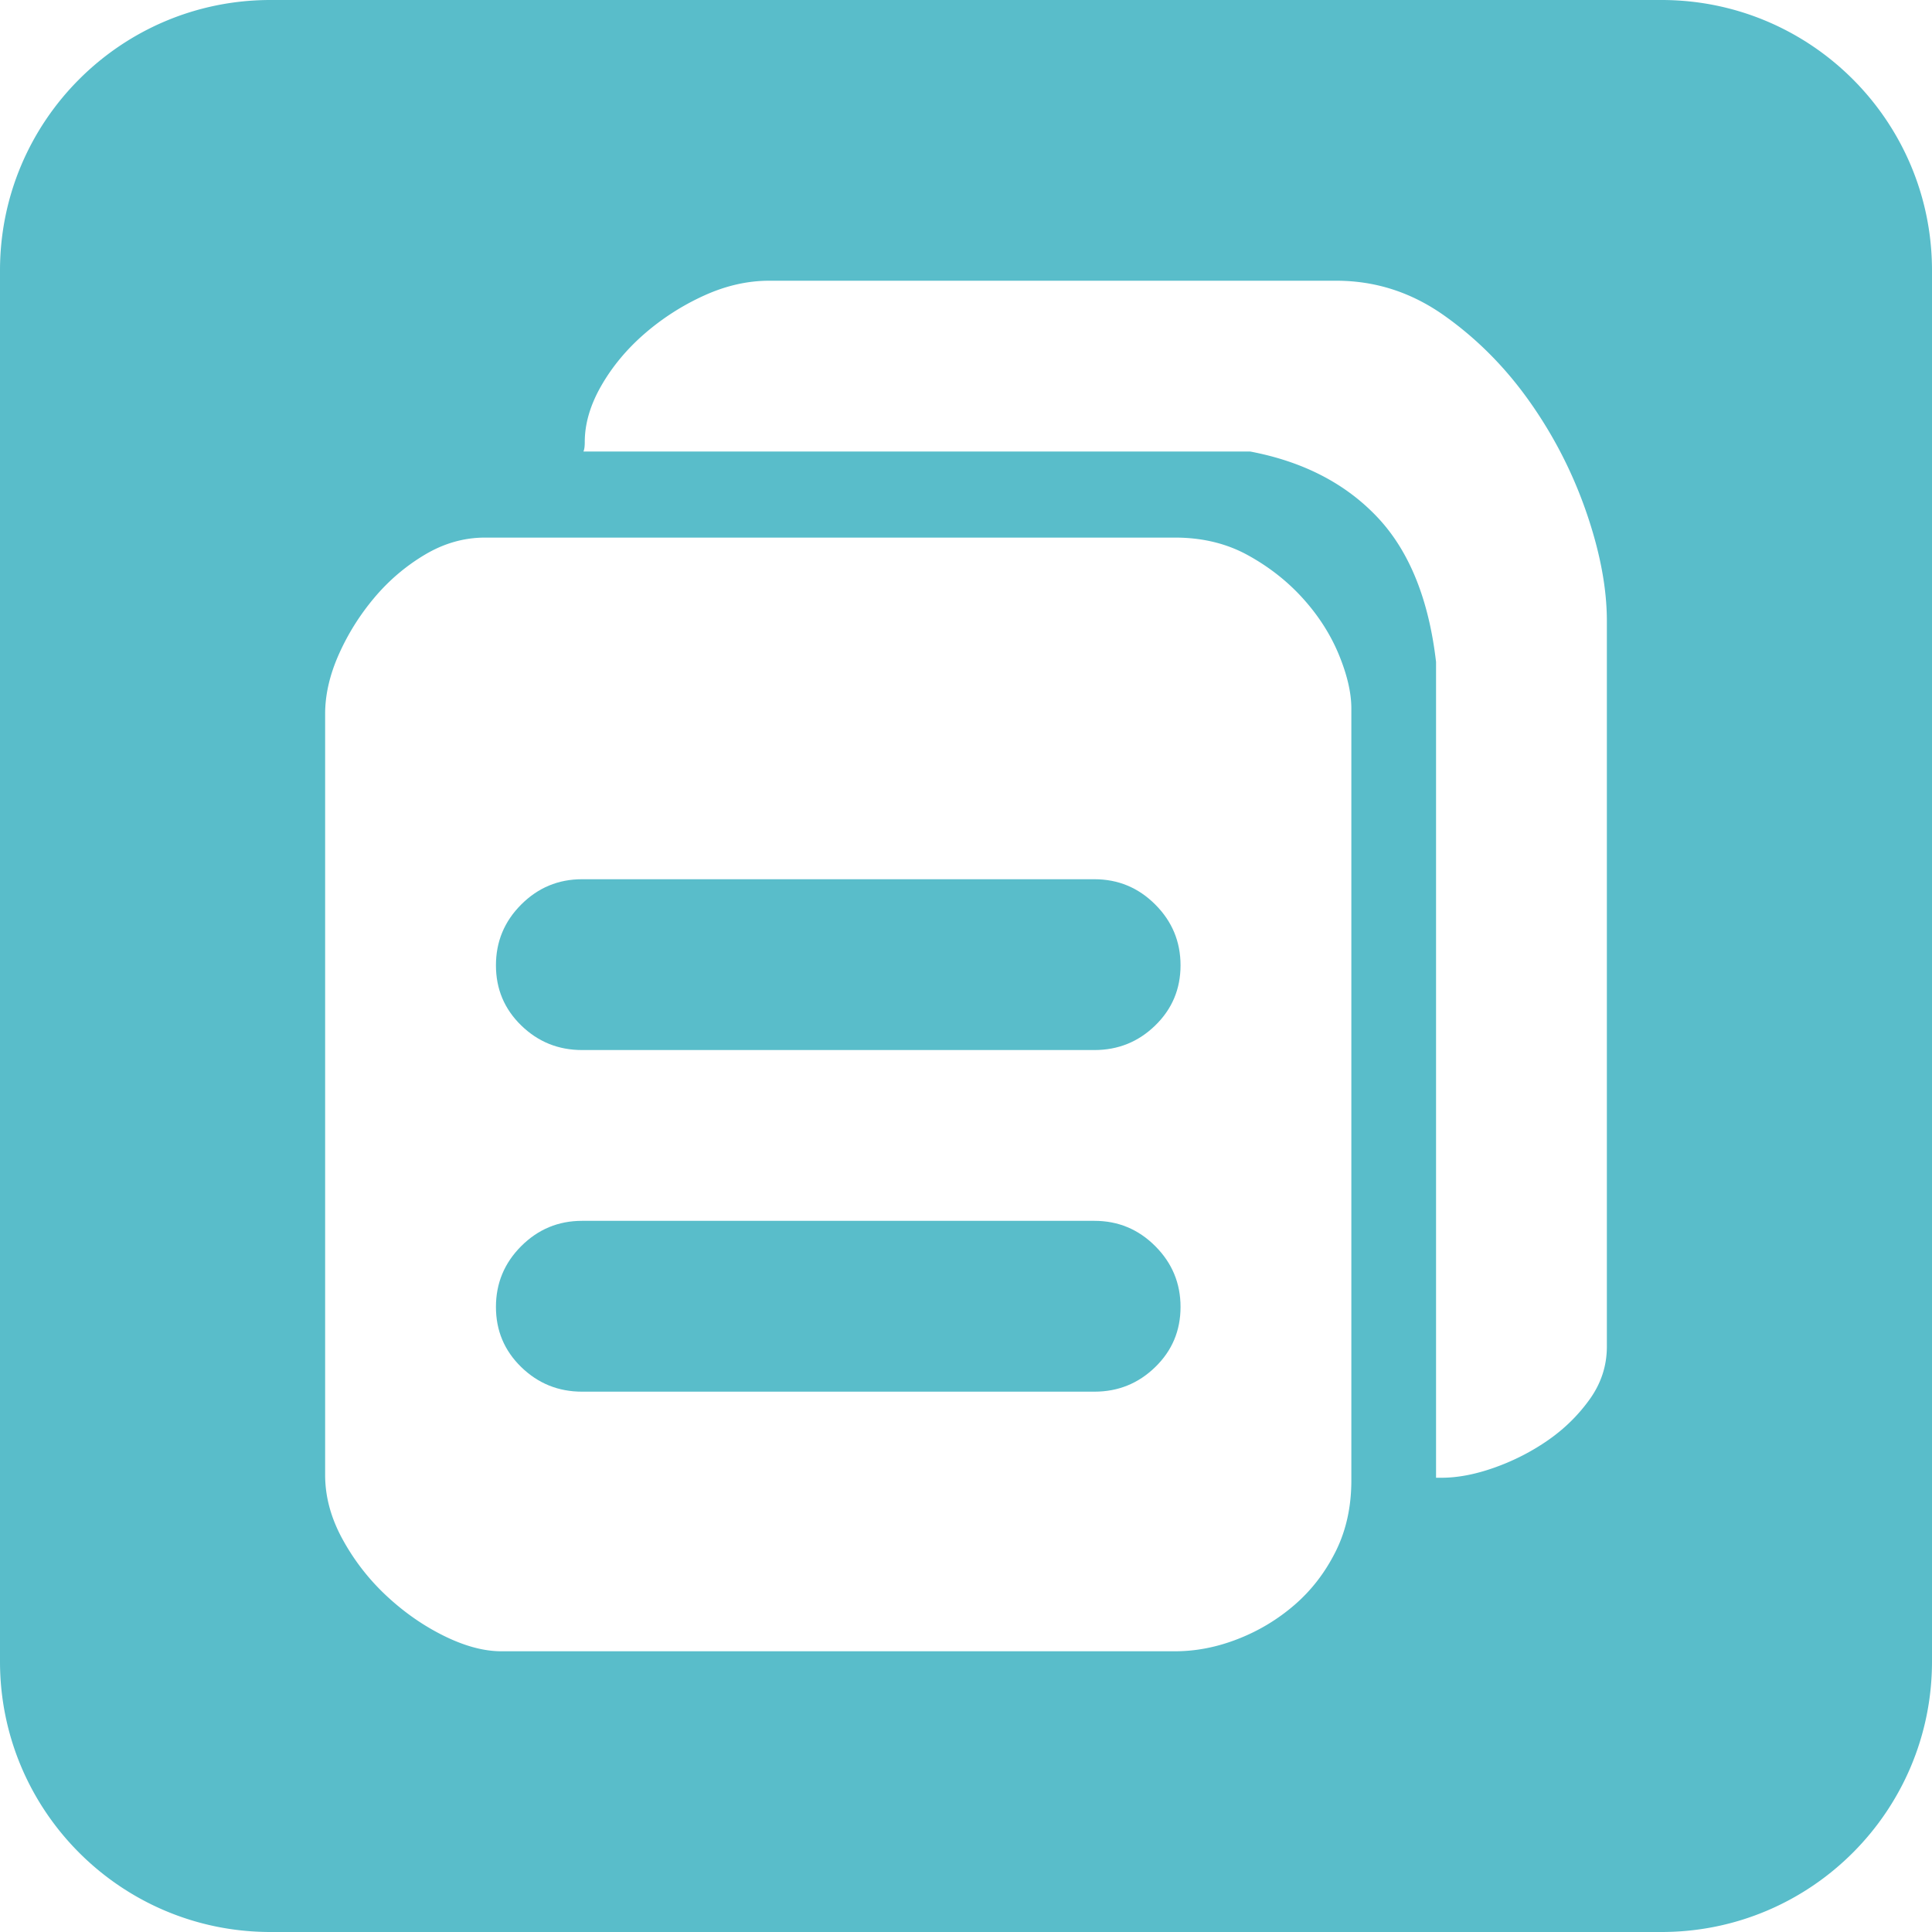 <?xml version="1.0" standalone="no"?><!DOCTYPE svg PUBLIC "-//W3C//DTD SVG 1.1//EN" "http://www.w3.org/Graphics/SVG/1.1/DTD/svg11.dtd"><svg t="1499416376345" class="icon" style="" viewBox="0 0 1024 1024" version="1.1" xmlns="http://www.w3.org/2000/svg" p-id="106392" xmlns:xlink="http://www.w3.org/1999/xlink" width="540" height="540"><defs><style type="text/css"></style></defs><path d="M580.081 466.012H308.49c-12.554 0-23.301 4.465-32.23 13.399-8.934 8.929-13.399 19.676-13.399 32.23 0 12.549 4.465 23.173 13.399 31.867 8.929 8.689 19.676 13.036 32.23 13.036h271.59c12.559 0 23.301-4.347 32.22-13.036 8.94-8.689 13.409-19.313 13.409-31.867 0-12.554-4.47-23.301-13.409-32.23-8.919-8.934-19.661-13.399-32.22-13.399zM580.081 647.071H308.49c-12.554 0-23.301 4.47-32.23 13.399-8.934 8.934-13.399 19.681-13.399 32.23 0 12.554 4.465 23.168 13.399 31.872 8.929 8.689 19.676 13.041 32.23 13.041h271.59c12.559 0 23.301-4.352 32.22-13.041 8.94-8.689 13.409-19.308 13.409-31.872 0-12.549-4.47-23.296-13.409-32.23-8.919-8.929-19.661-13.399-32.22-13.399z" fill="#59bdca" p-id="106393"></path><path d="M880.64 0H143.36C64.184 0 0 64.184 0 143.36v737.28c0 79.171 64.184 143.36 143.36 143.36h737.28c79.176 0 143.36-64.189 143.36-143.36V143.36c0-79.176-64.184-143.36-143.36-143.36z m-164.398 784.681c0 13.998-2.78 26.563-8.33 37.663s-12.8 20.516-21.729 28.242a102.523 102.523 0 0 1-30.06 18.104c-11.1 4.352-22.211 6.518-33.311 6.518H265.754c-9.175 0-19.19-2.662-30.054-7.972s-21.007-12.308-30.413-21.007a118.815 118.815 0 0 1-23.542-30.06c-6.282-11.346-9.416-22.81-9.416-34.406V378.368c0-10.138 2.412-20.644 7.24-31.503 4.828-10.865 11.105-20.884 18.831-30.06s16.66-16.778 26.798-22.815c10.138-6.036 20.762-9.052 31.867-9.052h365.747c14.49 0 27.407 3.139 38.748 9.416 11.351 6.277 21.12 13.998 29.332 23.178 8.212 9.17 14.479 19.067 18.836 29.691 4.342 10.619 6.513 20.04 6.513 28.242v409.216z m135.429-70.973c0 10.132-3.021 19.43-9.052 27.878-6.042 8.443-13.399 15.688-22.088 21.724s-18.109 10.865-28.252 14.484c-10.132 3.62-19.548 5.443-28.242 5.443h-2.898v-432.384c-3.86-33.311-14.239-58.9-31.14-76.769-16.901-17.864-39.352-29.45-67.359-34.765H309.217c0.481-0.963 0.722-2.657 0.722-5.074 0-9.656 2.893-19.553 8.694-29.691 5.791-10.132 13.394-19.308 22.81-27.52a130.212 130.212 0 0 1 31.503-20.275c11.587-5.309 23.173-7.967 34.765-7.967h300.559c20.762 0 39.828 6.154 57.211 18.468 17.388 12.314 32.481 27.52 45.271 45.629 12.8 18.109 22.82 37.658 30.06 58.665s10.86 40.197 10.86 57.58v384.573z" fill="#59bdca" p-id="106394"></path></svg>